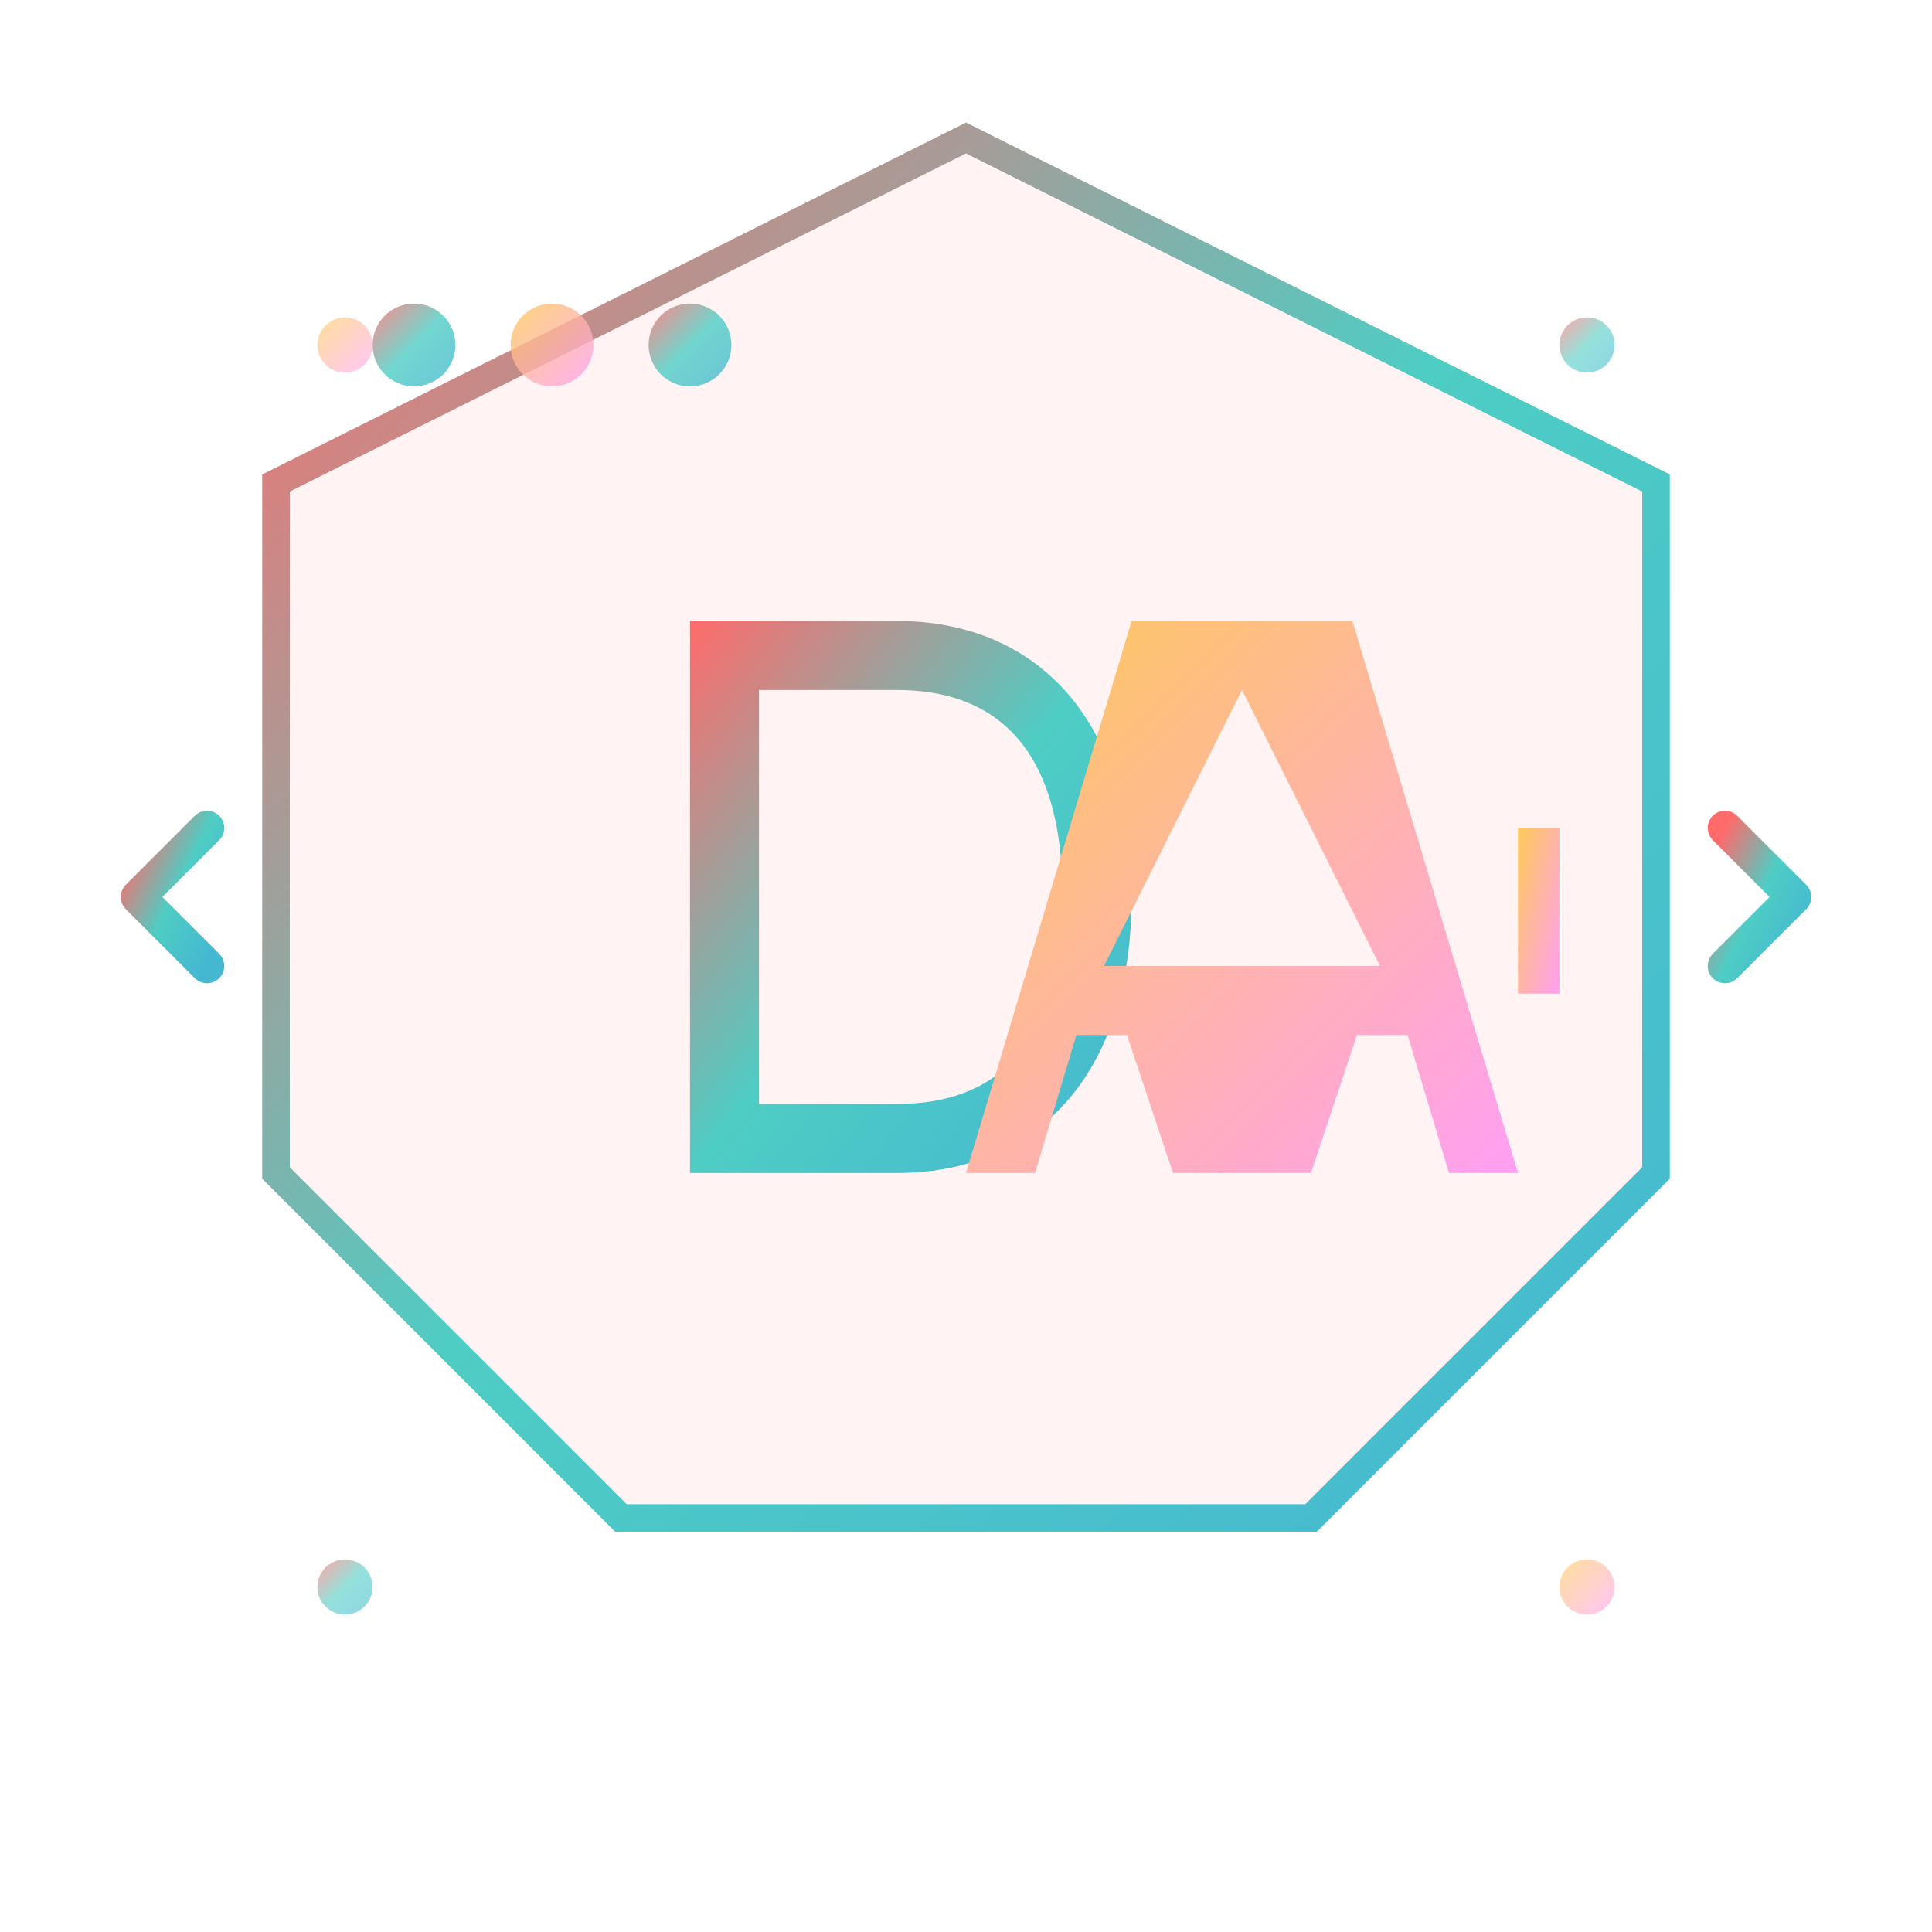 <svg class="w-12 h-12" viewBox="0 0 140 140" fill="none" xmlns="http://www.w3.org/2000/svg">
  <defs>
    <linearGradient id="logoGradient" x1="0%" y1="0%" x2="100%" y2="100%">
      <stop offset="0%" stop-color="#ff6b6b" />
      <stop offset="50%" stop-color="#4ecdc4" />
      <stop offset="100%" stop-color="#45b7d1" />
    </linearGradient>
    <linearGradient id="accentGradient" x1="0%" y1="0%" x2="100%" y2="100%">
      <stop offset="0%" stop-color="#feca57" />
      <stop offset="100%" stop-color="#ff9ff3" />
    </linearGradient>
  </defs>

  <!-- Outer geometric frame -->
  <path
    d="M70 10 L120 35 L120 85 L95 110 L45 110 L20 85 L20 35 Z"
    stroke="url(#logoGradient)"
    stroke-width="2"
    fill="rgba(255, 107, 107, 0.08)"
  />

  <!-- Inner diamond shape -->
  <!-- <path
    d="M70 25 L100 50 L100 80 L70 105 L40 80 L40 50 Z"
    stroke="url(#accentGradient)"
    stroke-width="1.5"
    fill="rgba(78, 205, 196, 0.05)"
  /> -->

  <!-- Letter D - Modern style -->
  <path
    d="M50 45 L50 85 L65 85 C75 85 82 78 82 65 C82 52 75 45 65 45 Z M55 50 L65 50 C72 50 77 54 77 65 C77 76 72 80 65 80 L55 80 Z"
    fill="url(#logoGradient)"
  />

  <!-- Letter A - Modern style -->
  <path
    d="M85 85 L80 70 L100 70 L95 85 M82 45 L98 45 L110 85 L105 85 L102 75 L78 75 L75 85 L70 85 Z M80 70 L100 70 L90 50 Z"
    fill="url(#accentGradient)"
  />

  <!-- Code elements -->
  <path
    d="M15 60 L10 65 L15 70"
    stroke="url(#logoGradient)"
    stroke-width="2.5"
    stroke-linecap="round"
    stroke-linejoin="round"
  />
  <path
    d="M125 60 L130 65 L125 70"
    stroke="url(#logoGradient)"
    stroke-width="2.5"
    stroke-linecap="round"
    stroke-linejoin="round"
  />

  <!-- Terminal dots -->
  <circle cx="30" cy="25" r="3" fill="url(#logoGradient)" opacity="0.8" />
  <circle cx="40" cy="25" r="3" fill="url(#accentGradient)" opacity="0.8" />
  <circle cx="50" cy="25" r="3" fill="url(#logoGradient)" opacity="0.8" />

  <!-- Animated cursor -->
  <rect x="110" y="60" width="3" height="12" fill="url(#accentGradient)">
    <animate attributeName="opacity" values="1;0;1" dur="1.2s" repeatCount="indefinite" />
  </rect>

  <!-- Corner decorations -->
  <circle cx="25" cy="115" r="2" fill="url(#logoGradient)" opacity="0.6" />
  <circle cx="115" cy="115" r="2" fill="url(#accentGradient)" opacity="0.6" />
  <circle cx="25" cy="25" r="2" fill="url(#accentGradient)" opacity="0.6" />
  <circle cx="115" cy="25" r="2" fill="url(#logoGradient)" opacity="0.6" />
</svg>

